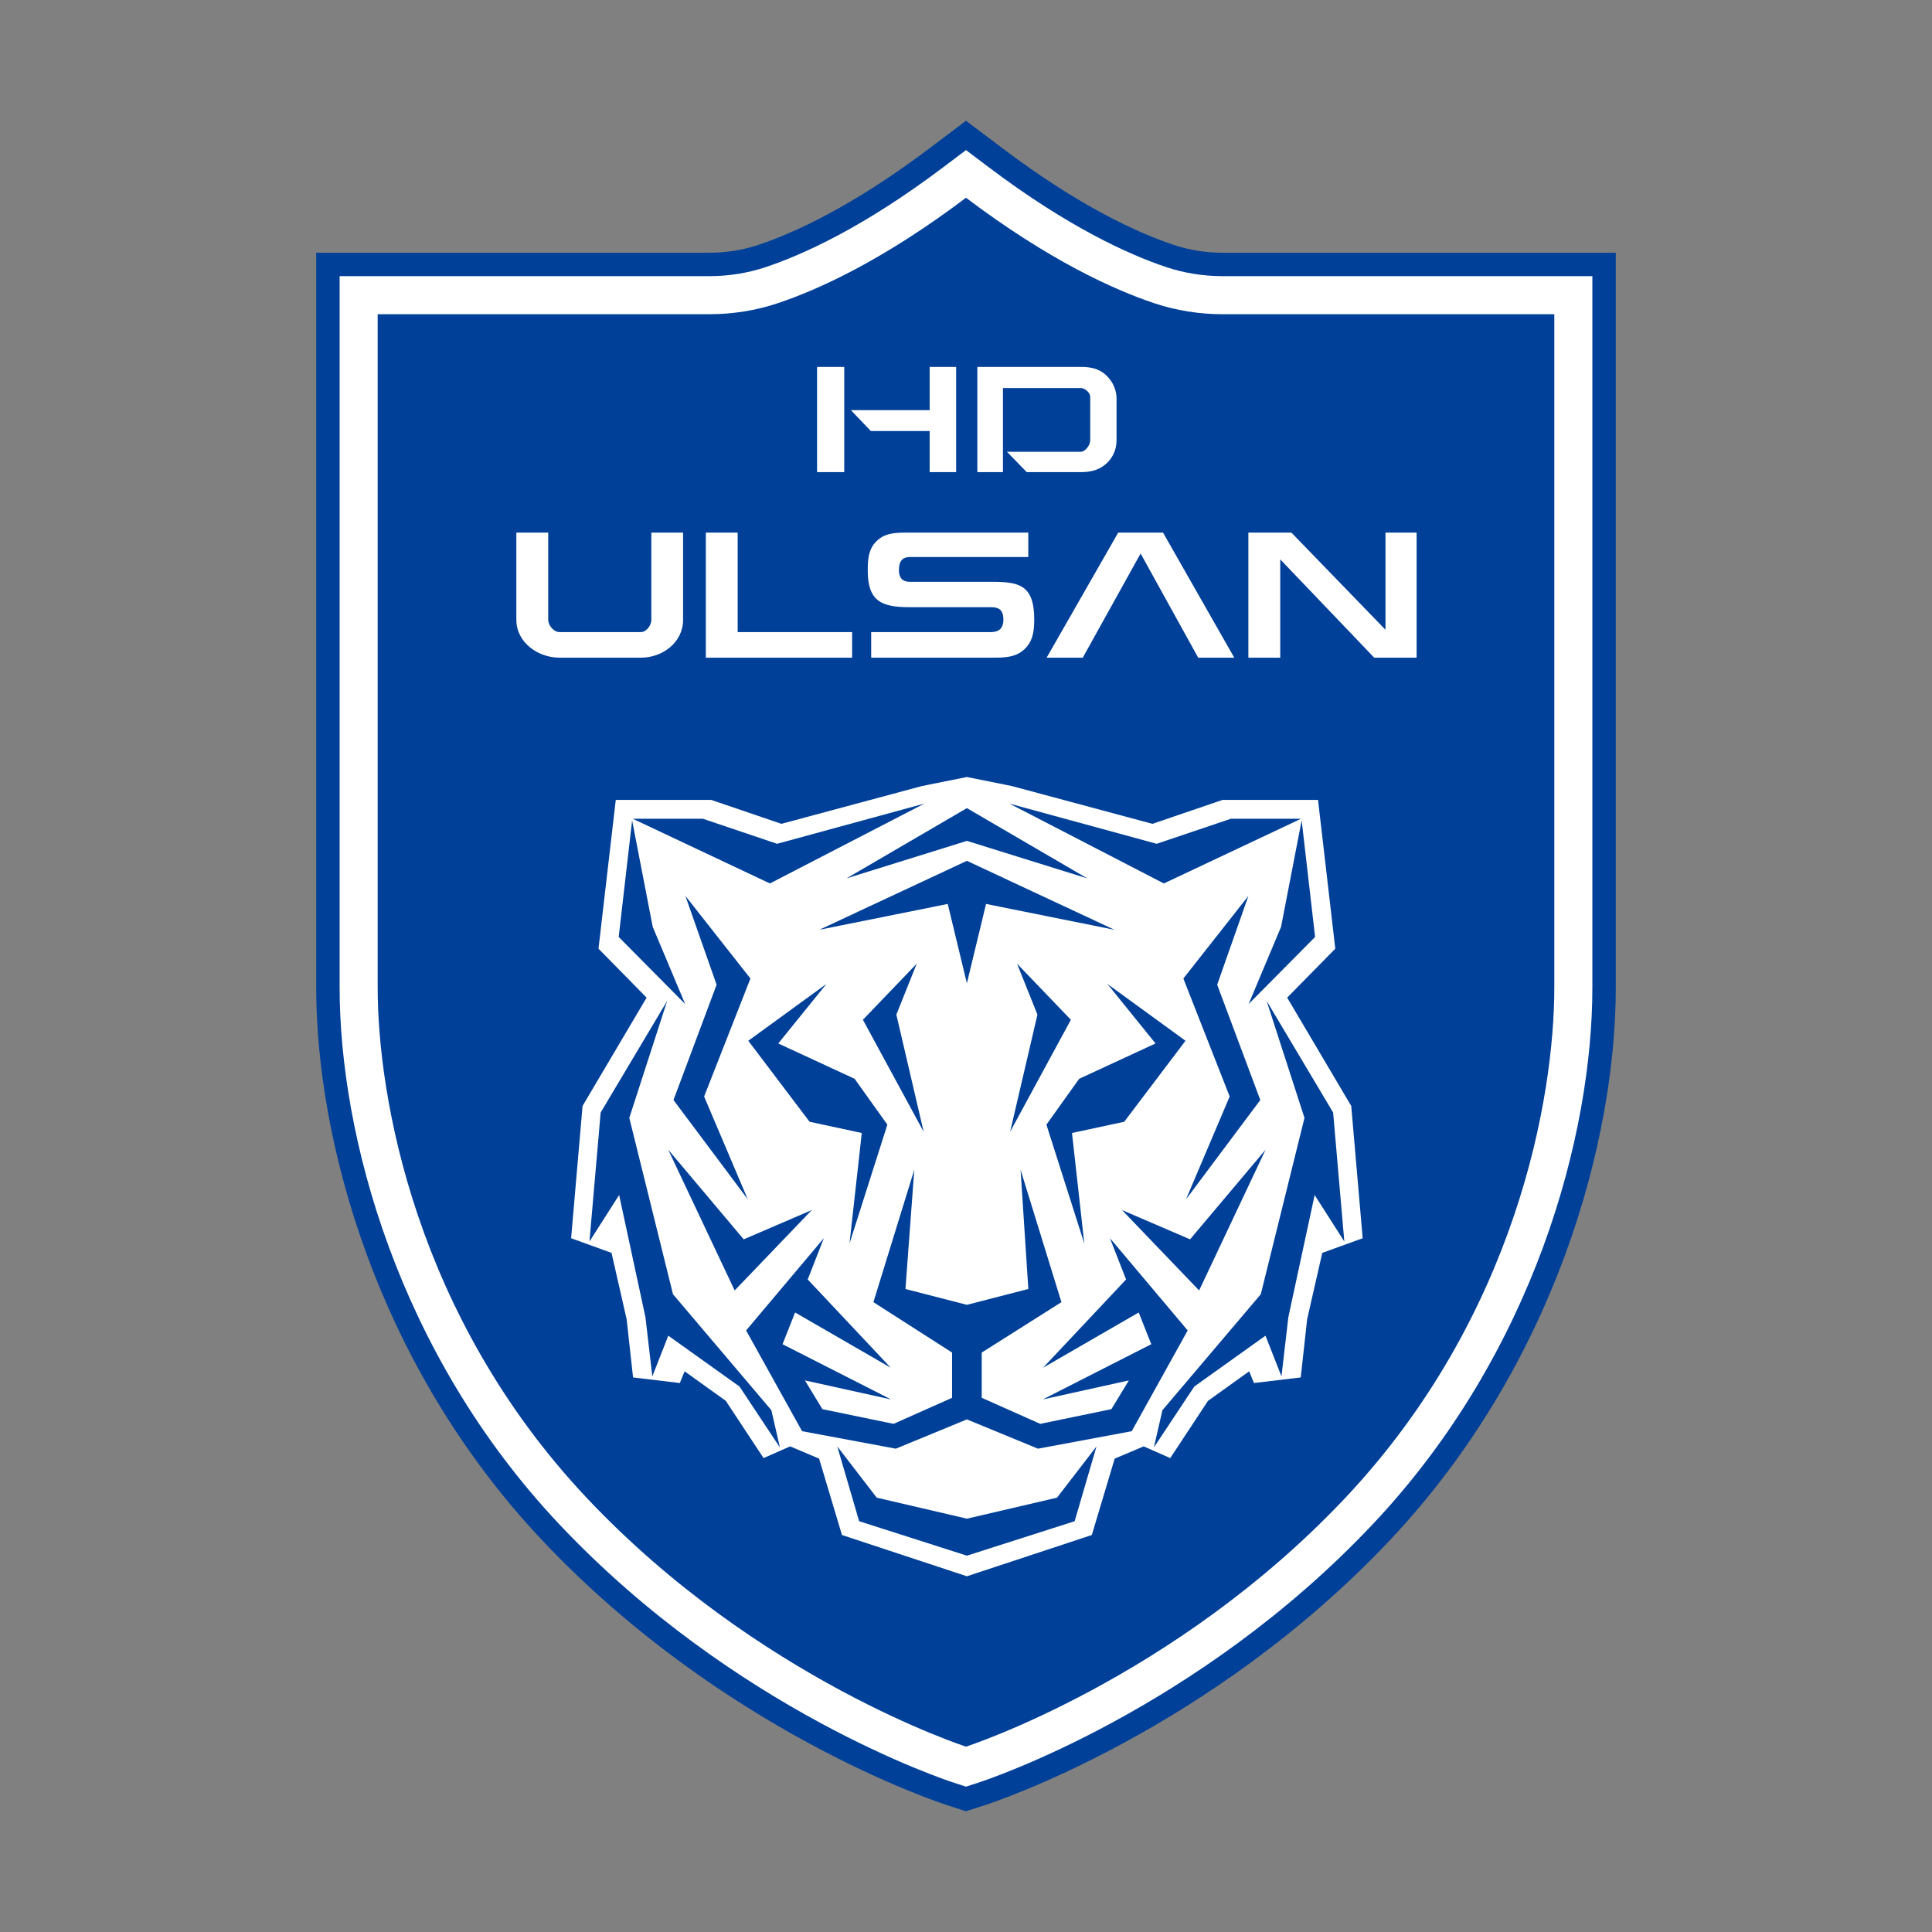 <?xml version="1.0" encoding="UTF-8"?>
<svg id="_图层_1" data-name="图层_1" xmlns="http://www.w3.org/2000/svg" version="1.1" viewBox="0 0 800 800">
  <rect x="0" y="0" width="800" height="800" fill="#808080" stroke="none"/>
  <!-- Generator: Adobe Illustrator 29.1.0, SVG Export Plug-In . SVG Version: 2.1.0 Build 142)  -->
  <g>
    <path d="M392.182,747.477c-3.777-1.218-93.36-30.755-167.848-109.867-68.865-73.143-93.401-166.08-93.401-228.666V104.652h162.829c6.996,0,13.833-1.102,20.32-3.273,14.596-4.885,38.689-15.758,70.587-39.817l15.33-11.561,15.33,11.561c31.896,24.056,55.989,34.93,70.585,39.816,6.489,2.172,13.326,3.274,20.323,3.274h162.828v304.292c0,62.587-24.536,155.523-93.402,228.665-74.492,79.119-164.071,108.65-167.848,109.869l-7.817,2.523-7.818-2.523h0Z" style="fill: #004098; fill-rule: evenodd;"/>
    <path d="M395.16,738.247c-3.68-1.188-90.97-29.973-163.765-107.287-66.92-71.077-90.764-161.292-90.764-222.018V114.35h153.13c8.045,0,15.918-1.27,23.4-3.776,15.281-5.114,40.408-16.427,73.348-41.27l9.49-7.157,9.49,7.157c32.941,24.845,58.069,36.156,73.348,41.27,7.482,2.505,15.355,3.776,23.401,3.776h153.13v294.593c0,60.726-23.844,150.941-90.764,222.016-72.793,77.315-160.084,106.1-163.765,107.288l-4.84,1.562-4.84-1.562h-.001Z" style="fill: #fff; fill-rule: evenodd;"/>
    <path d="M506.238,130.111c-9.655,0-19.248-1.526-28.404-4.591-16.483-5.518-43.257-17.554-77.835-43.633-34.578,26.079-61.352,38.115-77.835,43.633-9.155,3.065-18.749,4.591-28.404,4.591h-137.37v278.833c0,45.26,15.626,135.959,86.479,211.213,70.853,75.253,157.13,103.092,157.13,103.092,0,0,86.276-27.838,157.13-103.092,70.853-75.254,86.479-165.953,86.479-211.213V130.111h-137.37Z" style="fill: #004098; fill-rule: evenodd;"/>
  </g>
  <path d="M416.953,187.067l8.199,8.428h22.376c3.499,0,6.998-.599,10.06-3.08,2.942-2.384,4.75-5.914,4.75-10.095v-17.215c0-4.649-2.531-8.805-6.062-11.089-2.512-1.625-5.439-2.087-8.749-2.087h-42.824v43.567h10.598v-34.822h32.226c1.709,0,3.909,1.949,3.909,3.602v18.072c0,1.929-2.028,4.721-3.909,4.721h-30.574ZM352.329,169.826l8.255,8.639h24.371v17.029h10.961v-43.567h-10.961v17.899h-32.626ZM349.577,195.494h-11.25v-43.567h11.25v43.567ZM516.925,272.332v-51.786h17.824l38.946,40.219v-40.219h12.894v51.786h-17.555l-38.913-40.715v40.715h-13.197ZM433.387,272.332l29.637-51.786h18.564l29.498,51.786h-14.937l-23.844-43.135-23.954,43.135h-14.965ZM359.318,236.356c0-4.128.209-7.979,2.498-10.99,3.798-4.992,9.239-4.82,14.91-4.82h49.069v10.11h-49.069c-2.466,0-4.499,1.089-4.499,5.397,0,3.85,2.102,4.854,4.499,4.854h33.519c11.351,0,18.012.948,18.012,15.617,0,6.168-1.084,9.455-3.972,12.236-3.786,3.647-8.797,3.573-14.04,3.573h-49.509v-10.605h49.509c2.411,0,5.242-.675,5.242-5.205,0-4.75-2.832-5.094-5.242-5.094h-33.519c-11.559,0-17.408-2.388-17.408-15.073v0ZM305.456,220.546v41.182h47.388v10.605h-60.573v-51.786h13.185ZM213.812,220.546h13.198v36.125c0,2.264,2.286,5.057,4.611,5.057h33.763c2.272,0,4.322-2.766,4.322-5.057v-36.125h13.143v36.125c0,9.409-8.589,15.661-17.423,15.661h-33.763c-8.834,0-17.851-6.253-17.851-15.661v-36.125Z" style="fill: #fff;"/>
  <g>
    <polygon points="400.37 652.696 348.638 635.613 339.171 603.983 327.175 598.913 316.17 603.762 300.542 580.067 283.483 567.834 281.503 572.683 262.132 570.369 259.491 546.342 253.217 518.791 236.488 512.73 241.22 457.957 267.745 413.103 247.825 392.825 254.978 331.214 294.488 331.214 323.543 341.133 381.763 325.485 400.37 321.738 418.978 325.485 477.198 341.133 506.253 331.214 545.763 331.214 552.916 392.825 532.996 413.103 559.521 457.957 564.252 512.73 547.524 518.791 541.25 546.342 538.609 570.369 519.238 572.683 517.258 567.834 500.199 580.067 484.571 603.762 473.566 598.913 461.57 603.983 452.103 635.613 400.37 652.696" style="fill: #fff; fill-rule: evenodd;"/>
    <path d="M552.02,460.673l-27.542-46.232,15.683,48.464-18.091,73.013-40.735,48.024-3.534,15.412,16.728-25.22,29.481-21.051,6.622,16.849,2.84-24.49,10.899-50.604,12.287,19.241-4.638-53.407v-0ZM492.784,513.188l31.256-37.113-27.513,58.273-31.918-33.284,28.175,12.124h0ZM504.01,407.746l12.931-36.782-26.936,34.221,19.178,48.85-18.077,42.569,30.761-41.108-17.857-47.748h0ZM478.478,432.075l-19.934-24.645,32.342,23.529-25.368,33.531-21.625,4.657,5.09,45.779-15.684-49.237,13.565-18.983,31.614-14.631h0ZM429.584,420.131l-8.447-21.091,22.287,23.227-25.149,46.37,11.308-48.506h0ZM481.93,365.818l56.789-26.781h-29.054l-30.706,10.36-60.971-16.641,63.943,33.062h-0ZM517.037,415.741l27.514-27.773-5.558-48.259-8.529,44.071-13.427,31.961h0ZM400.37,407.147l7.931-32.842,53.158,10.69-61.089-28.544-61.089,28.544,53.158-10.69,7.931,32.842h-0ZM400.37,540.299l25.442-6.558-3.219-49.373,16.922,54.828-33.004,20.87v18.736l24.227,10.787,29.468-6.089,7.237-11.903-35.66,7.88,44.931-22.868-5.2-13.143-39.593,22.869,34.365-36.535-6.686-17.109,32.192,38.214-23.166,41.715-38.823,7.245-29.432-12.123-29.432,12.123-38.824-7.245-23.166-41.715,32.192-38.214-6.686,17.109,34.365,36.535-39.593-22.869-5.2,13.143,44.931,22.868-35.66-7.88,7.237,11.903,29.467,6.089,24.227-10.787v-18.736l-32.573-20.873,16.922-54.828-3.651,49.377,25.442,6.558v0ZM400.37,334.63l49.863,29.095-49.863-15.539-49.863,15.539,49.863-29.095ZM400.37,644.171l-44.62-14.271-9.052-30.969,16.344,21.215,37.328,8.706,37.328-8.706,16.344-21.215-9.052,30.969-44.62,14.271h0ZM248.72,460.673l27.542-46.232-15.683,48.464,18.091,73.013,40.735,48.024,3.534,15.412-16.728-25.22-29.481-21.051-6.622,16.849-2.84-24.49-10.899-50.604-12.287,19.241,4.638-53.407v-0ZM307.957,513.188l-31.256-37.113,27.513,58.273,31.917-33.284-28.175,12.124ZM296.731,407.746l-12.931-36.782,26.936,34.221-19.177,48.85,18.077,42.569-30.761-41.108,17.857-47.748h0ZM322.263,432.075l19.935-24.645-32.342,23.529,25.368,33.531,21.625,4.657-5.09,45.779,15.683-49.237-13.565-18.983-31.614-14.631h0ZM371.157,420.131l8.447-21.091-22.287,23.227,25.148,46.37-11.308-48.506h0ZM318.811,365.818l-56.789-26.781h29.055l30.706,10.36,60.971-16.641-63.943,33.062h0ZM283.704,415.741l-27.514-27.773,5.558-48.259,8.529,44.071,13.427,31.961h0Z" style="fill: #004098; fill-rule: evenodd;"/>
  </g>
</svg>